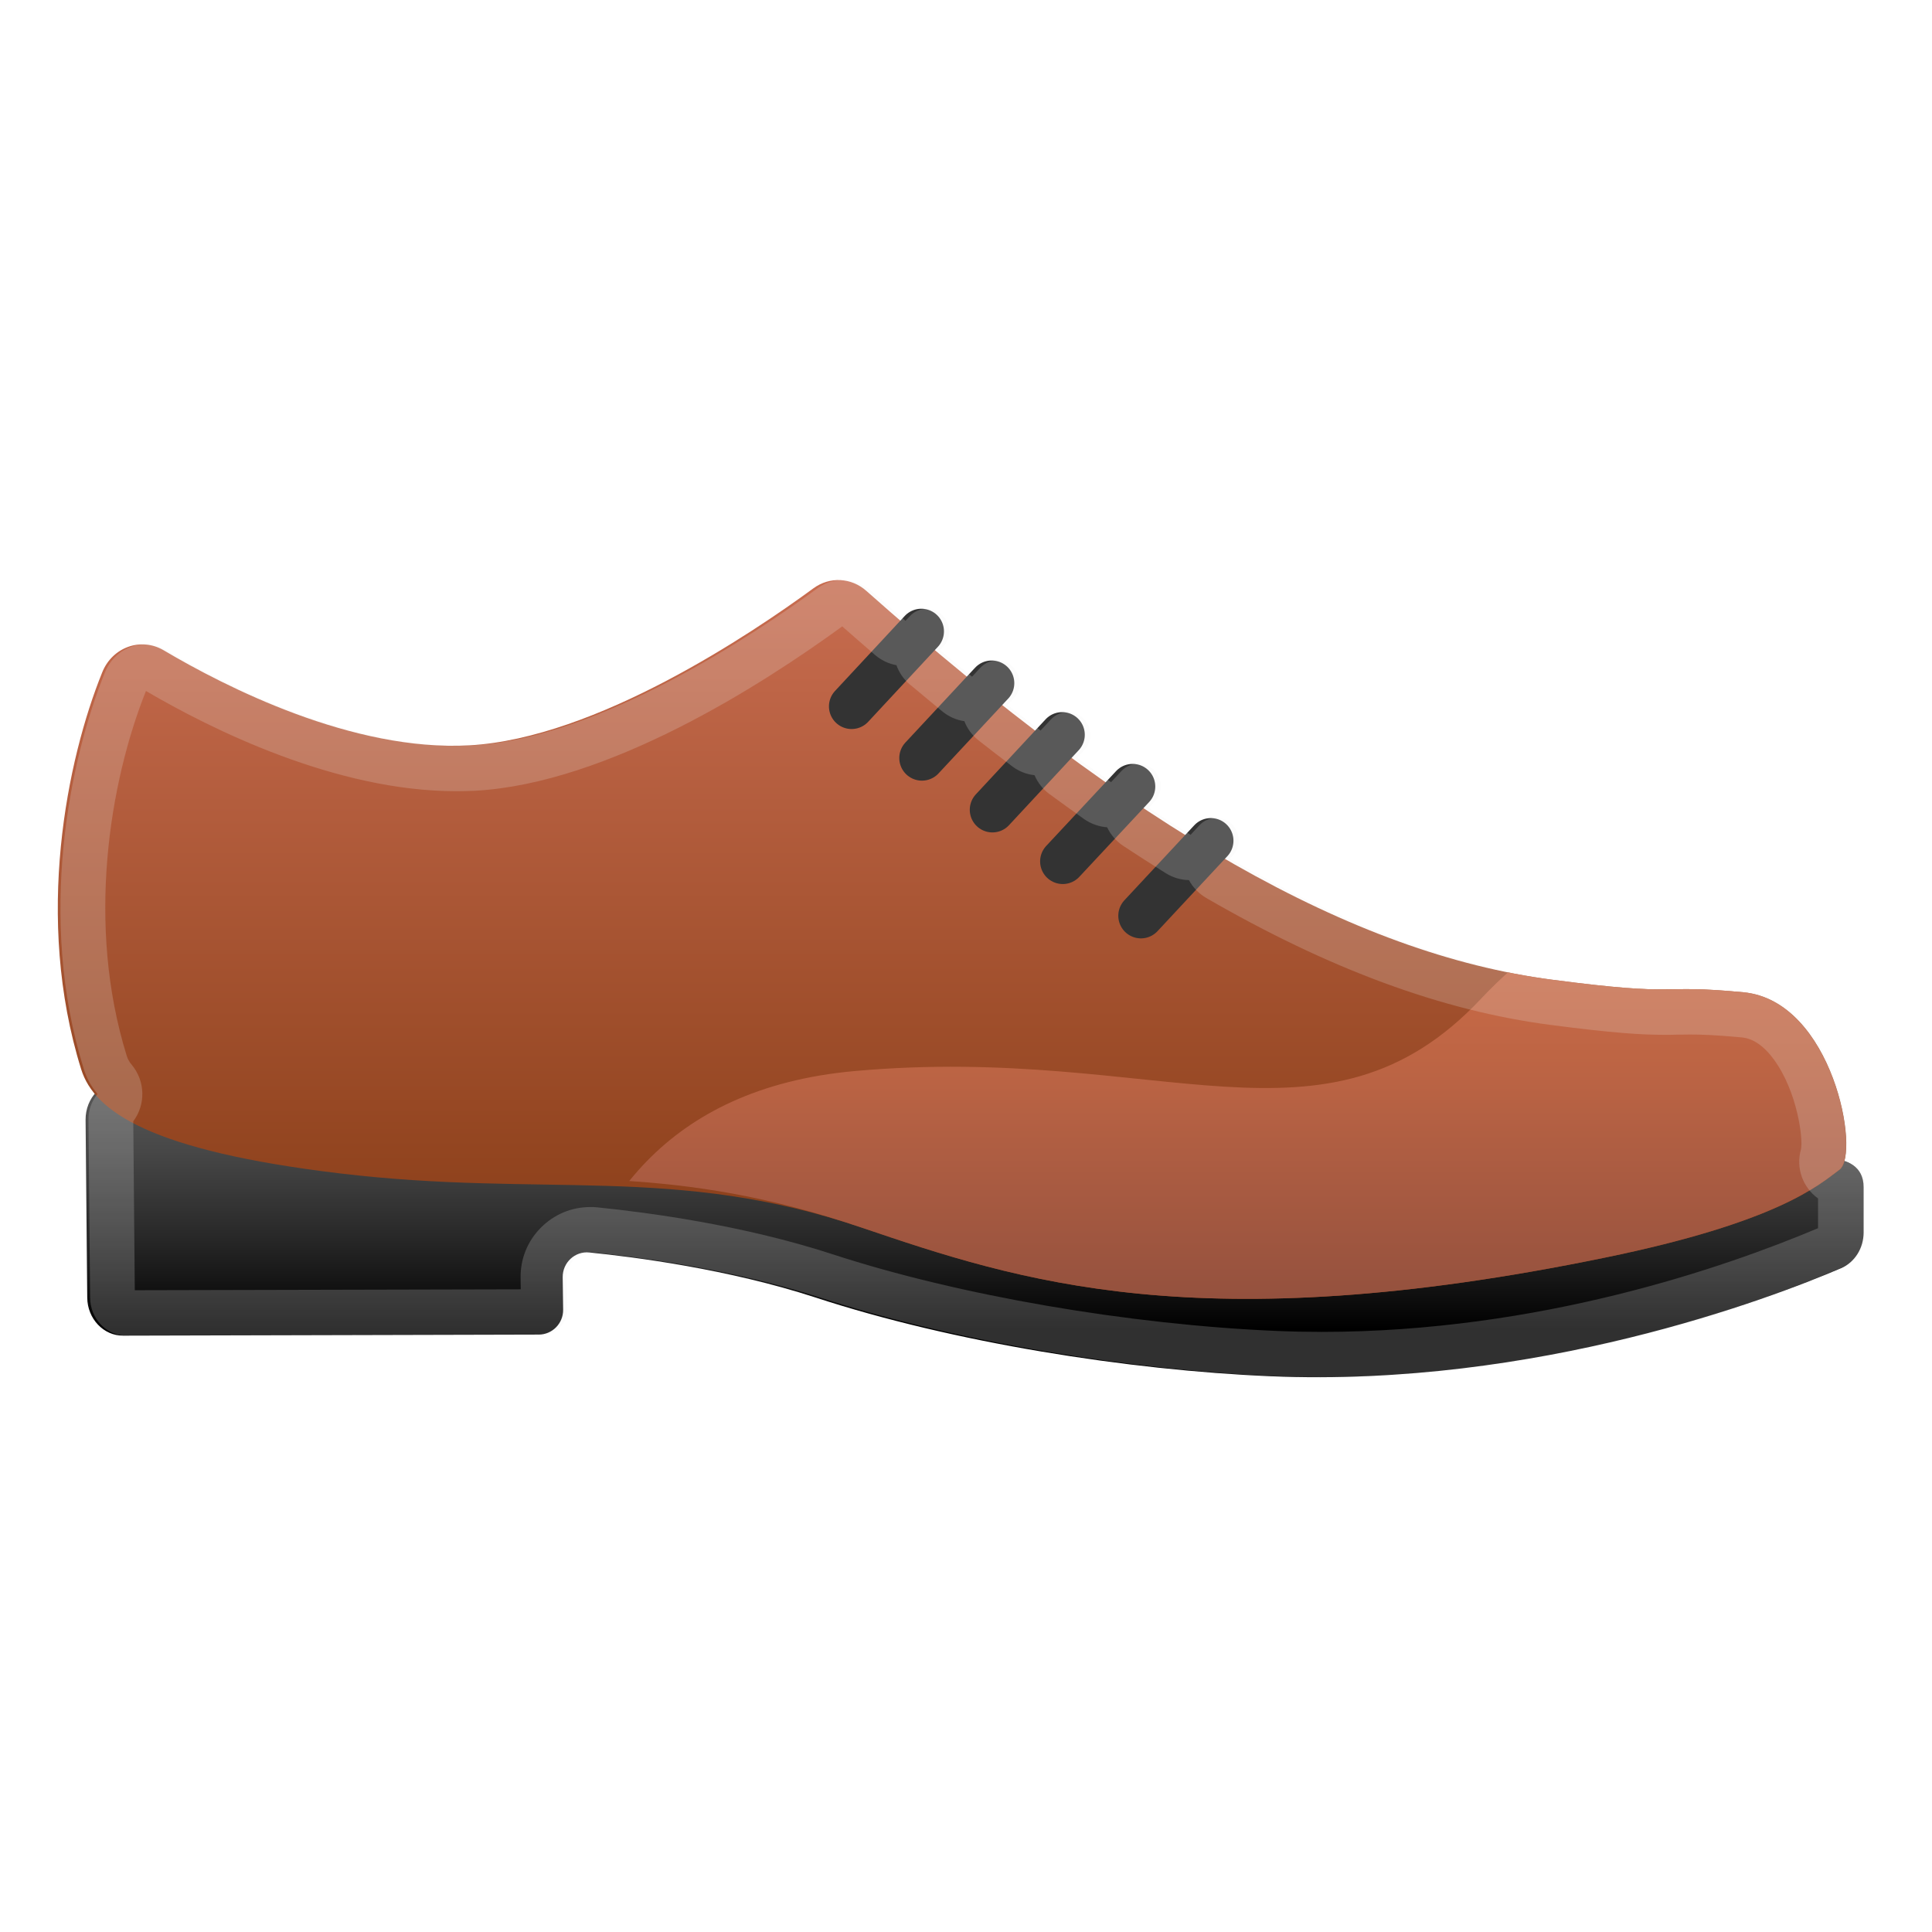 <svg width="128" height="128" style="enable-background:new 0 0 128 128;" xmlns="http://www.w3.org/2000/svg" xmlns:xlink="http://www.w3.org/1999/xlink">
  <g id="Layer_1" transform="translate(0,-33)">
    <linearGradient id="SVGID_1_" gradientUnits="userSpaceOnUse" x1="64.57" x2="64.57" y1="106" y2="121.059">
      <stop offset="0" style="stop-color:#545454"/>
      <stop offset="0.218" style="stop-color:#474747"/>
      <stop offset="0.619" style="stop-color:#262626"/>
      <stop offset="1" style="stop-color:#000000"/>
    </linearGradient>
    <path d="M5.67,107.19l0.11,11.78c0.01,1.4,1.08,2.53,2.38,2.52l27.53-0.07c0.9,0,1.63-0.74,1.62-1.65 l-0.03-2.15c-0.01-0.97,0.81-1.74,1.77-1.64c2.99,0.3,9.2,1.1,14.97,2.98c9.1,2.98,20.7,4.82,30.17,5.22 c17.64,0.74,33.05-5.13,37.79-7.16c0.9-0.39,1.49-1.32,1.49-2.37v-3c0-1.37-1.07-1.86-2.34-1.92L8.14,104.62 C6.78,104.56,5.66,105.73,5.67,107.19z" style="fill:url(#SVGID_1_);"/>
    <linearGradient id="SVGID_3_" gradientUnits="userSpaceOnUse" x1="63.071" x2="63.071" y1="64.913" y2="114.093">
      <stop offset="0" style="stop-color:#D17358"/>
      <stop offset="1" style="stop-color:#8C401A"/>
    </linearGradient>
    <path d="M6.77,77.55c-2.32,5.73-4.52,16.27-1.39,26.3c0.88,2.81,4.63,5.39,17.13,6.89 c13.54,1.62,22.2-0.61,34.61,3.6c10.31,3.5,22.34,7.51,49.22,1.98c11.44-2.35,14.15-4.79,15.54-5.83s-0.44-11.19-6.38-11.75 s-3.83,0.33-12.66-0.83C89.62,96.19,75.09,87.85,57.4,72.15c-1-0.89-2.43-0.96-3.5-0.18c-4.09,3-14.42,9.95-22.8,10.41 c-7.72,0.43-16.16-3.87-20.26-6.3C9.34,75.2,7.44,75.87,6.77,77.55z" style="fill:url(#SVGID_3_);"/>
    <g>
      <line style="fill:none;stroke:#333333;stroke-width:3;stroke-linecap:round;stroke-linejoin:round;stroke-miterlimit:10;" x1="56.42" x2="61.04" y1="79.8" y2="74.83"/>
      <line style="fill:none;stroke:#333333;stroke-width:3;stroke-linecap:round;stroke-linejoin:round;stroke-miterlimit:10;" x1="61.08" x2="65.7" y1="83.22" y2="78.26"/>
      <line style="fill:none;stroke:#333333;stroke-width:3;stroke-linecap:round;stroke-linejoin:round;stroke-miterlimit:10;" x1="65.75" x2="70.37" y1="86.65" y2="81.68"/>
      <line style="fill:none;stroke:#333333;stroke-width:3;stroke-linecap:round;stroke-linejoin:round;stroke-miterlimit:10;" x1="70.41" x2="75.04" y1="90.07" y2="85.11"/>
      <line style="fill:none;stroke:#333333;stroke-width:3;stroke-linecap:round;stroke-linejoin:round;stroke-miterlimit:10;" x1="75.59" x2="80.22" y1="93.67" y2="88.7"/>
    </g>
    <g>
      <defs>
        <path id="SVGID_4_" d="M6.77,77.55c-2.32,5.73-4.2,16.17-1.39,26.3c0.27,0.99,1.17,1.45,1.9,2.08c2.56,2.23,7.35,4.21,16.74,4.73 c13.61,0.75,20.68-0.53,33.09,3.68c10.31,3.5,22.34,7.51,49.22,1.98c11.44-2.35,14.15-4.79,15.54-5.83s-0.44-11.19-6.38-11.75 s-3.83,0.33-12.66-0.83C89.62,96.19,75.09,87.85,57.4,72.15c-1-0.89-2.43-0.96-3.5-0.18c-4.09,3-14.42,9.95-22.8,10.41 c-7.72,0.43-16.16-3.87-20.26-6.3C9.34,75.2,7.44,75.87,6.77,77.55z"/>
      </defs>
      <clipPath id="SVGID_5_">
        <use style="overflow:visible;" xlink:href="#SVGID_4_"/>
      </clipPath>
      <linearGradient id="SVGID_6_" gradientUnits="userSpaceOnUse" x1="83.22" x2="83.22" y1="97" y2="120.548">
        <stop offset="0" style="stop-color:#C96A46"/>
        <stop offset="0.294" style="stop-color:#BC6444"/>
        <stop offset="0.835" style="stop-color:#9B543F"/>
        <stop offset="1" style="stop-color:#8F4F3D"/>
      </linearGradient>
      <path d="M56.62,103.96c20.28-1.83,31.19,6.19,41.52-4.81 c10.33-11,31.85-15.81,31.85-15.81V136H37C37,136,31.25,106.25,56.62,103.96z" style="clip-path:url(#SVGID_5_);fill:url(#SVGID_6_);"/>
    </g>
    <g style="opacity:0.2;">
      <path d="M55.8,74.5c0.63,0.56,1.26,1.1,1.88,1.64l0.29,0.25c0.42,0.36,0.91,0.59,1.42,0.68 c0.18,0.5,0.49,0.95,0.9,1.29l0.26,0.21c0.63,0.53,1.27,1.06,1.89,1.57c0.43,0.35,0.94,0.57,1.45,0.64 c0.19,0.49,0.51,0.93,0.94,1.27c0.75,0.59,1.49,1.16,2.23,1.72c0.44,0.34,0.96,0.53,1.48,0.59c0.21,0.49,0.55,0.93,0.99,1.25 c0.77,0.56,1.54,1.12,2.3,1.66c0.46,0.32,0.99,0.5,1.52,0.54c0.23,0.49,0.59,0.91,1.05,1.22c0.94,0.62,1.9,1.24,2.85,1.83 c0.47,0.29,1,0.44,1.52,0.45c0.26,0.48,0.65,0.89,1.14,1.18c8.16,4.72,15.61,7.47,22.79,8.41c4.21,0.55,6.07,0.66,7.57,0.66 c0.3,0,0.59,0,0.87-0.01c0.26,0,0.51-0.01,0.8-0.01c0.68,0,1.62,0.02,3.43,0.19c0.29,0.03,1.16,0.11,2.15,1.46 c1.56,2.12,1.95,5.27,1.8,5.95c-0.36,1.25,0.13,2.54,1.13,3.26v1.97c-6.21,2.62-18.5,6.87-32.86,6.87c-0.99,0-1.99-0.02-2.96-0.06 c-9.85-0.41-21.12-2.36-29.43-5.07c-5.99-1.96-12.37-2.79-15.63-3.12c-0.15-0.02-0.31-0.02-0.46-0.02c-1.25,0-2.41,0.49-3.29,1.38 c-0.88,0.89-1.35,2.07-1.33,3.32l0.01,0.75l-25.57,0.06l-0.1-11.19c0.83-1.11,0.8-2.65-0.09-3.73c-0.17-0.2-0.28-0.4-0.34-0.6 c-2.71-8.7-1.14-18.15,1.27-24.18c4.32,2.53,12.56,6.64,20.55,6.64c0.42,0,0.85-0.01,1.26-0.03C40.28,84.9,50.44,78.41,55.8,74.5 M62.42,75.86L62.42,75.86L62.42,75.86 M9.74,78.65L9.74,78.65L9.74,78.65 M67.09,79.29L67.09,79.29L67.09,79.29 M71.77,82.71 L71.77,82.71L71.77,82.71 M76.45,86.13L76.45,86.13L76.45,86.13 M81.63,89.73L81.63,89.73L81.63,89.73 M55.81,71.43 c-0.57,0-1.15,0.18-1.64,0.54c-4.1,3-14.45,9.95-22.84,10.41c-0.36,0.02-0.73,0.03-1.09,0.03c-7.43,0-15.3-4.02-19.21-6.33 c-0.45-0.27-0.94-0.39-1.41-0.39c-1.12,0-2.19,0.68-2.67,1.86c-2.32,5.73-4.53,16.27-1.39,26.3c0.17,0.55,0.46,1.1,0.9,1.63 c-0.38,0.46-0.61,1.05-0.6,1.71l0.11,11.78c0.01,1.4,1.08,2.52,2.38,2.52c0,0,0.01,0,0.01,0l27.59-0.07 c0.91,0,1.64-0.74,1.62-1.65l-0.03-2.15c-0.01-0.91,0.72-1.65,1.62-1.65c0.05,0,0.11,0,0.16,0.01c2.99,0.3,9.22,1.1,15,2.98 c9.12,2.98,20.74,4.82,30.23,5.22c1.04,0.04,2.07,0.06,3.09,0.06c16.31,0,29.83-5.32,34.3-7.22c0.91-0.39,1.56-1.14,1.56-2.19 v-3.12c0-0.96-0.49-1.5-1.25-1.75c0.68-2.38-1.19-10.71-6.56-11.22c-1.82-0.17-2.87-0.21-3.71-0.21c-0.6,0-1.09,0.02-1.67,0.02 c-1.27,0-2.97-0.09-7.18-0.64c-6.81-0.89-13.91-3.54-21.67-8.03l0.19-0.17c0.57-0.61,0.55-1.56-0.06-2.12 c-0.29-0.27-0.66-0.4-1.02-0.4c-0.4,0-0.8,0.16-1.1,0.48l-0.59,0.64c-0.92-0.57-1.84-1.16-2.77-1.78l0.38-0.41 c0.57-0.61,0.53-1.56-0.07-2.12c-0.29-0.27-0.66-0.4-1.02-0.4c-0.4,0-0.8,0.16-1.1,0.48l-0.69,0.74c-0.74-0.52-1.5-1.07-2.25-1.62 l0.47-0.5c0.57-0.61,0.53-1.56-0.08-2.12c-0.29-0.27-0.66-0.4-1.02-0.4c-0.4,0-0.8,0.16-1.1,0.48l-0.69,0.74 c-0.72-0.55-1.45-1.11-2.19-1.69l0.4-0.43c0.57-0.61,0.53-1.56-0.08-2.12c-0.29-0.27-0.66-0.4-1.02-0.4c-0.4,0-0.8,0.16-1.1,0.48 l-0.55,0.59c-0.7-0.57-1.41-1.17-2.12-1.76l0.2-0.21c0.57-0.61,0.53-1.56-0.08-2.12c-0.29-0.27-0.66-0.4-1.02-0.4 c-0.4,0-0.8,0.16-1.1,0.48l-0.29,0.31c-0.75-0.65-1.5-1.29-2.26-1.97C57.14,71.68,56.48,71.43,55.81,71.43L55.81,71.43z" style="fill:#EEEEEE;"/>
    </g>
  </g>
  <g id="Layer_2" style="display:none;">
    <g style="display:inline;">
      <g style="opacity:0.6;">
        <circle cx="64" cy="64" r="28" style="opacity:0.61;fill:none;stroke:#000000;stroke-width:0.263;stroke-miterlimit:10;"/>
        <line style="opacity:0.61;fill:none;stroke:#000000;stroke-width:0.25;stroke-miterlimit:10;" x1="84" x2="84" y1="0" y2="128"/>
        <line style="opacity:0.61;fill:none;stroke:#000000;stroke-width:0.25;stroke-miterlimit:10;" x1="44" x2="44" y1="0" y2="128"/>
        <line style="opacity:0.61;fill:none;stroke:#000000;stroke-width:0.25;stroke-miterlimit:10;" x1="64" x2="64" y1="0" y2="128"/>
        <line style="opacity:0.61;fill:none;stroke:#000000;stroke-width:0.25;stroke-miterlimit:10;" x1="128" x2="0" y1="64" y2="64"/>
        <line style="opacity:0.61;fill:none;stroke:#000000;stroke-width:0.25;stroke-miterlimit:10;" x1="128" x2="0" y1="44" y2="44"/>
        <line style="opacity:0.61;fill:none;stroke:#000000;stroke-width:0.25;stroke-miterlimit:10;" x1="128" x2="0" y1="83.75" y2="83.75"/>
        <line style="opacity:0.61;fill:none;stroke:#000000;stroke-width:0.25;stroke-miterlimit:10;" x1="128" x2="0" y1="128" y2="0"/>
        <line style="opacity:0.61;fill:none;stroke:#000000;stroke-width:0.25;stroke-miterlimit:10;" x1="0" x2="128" y1="128" y2="0"/>
        <g style="opacity:0.61;">
          <path d="M64,4.26c32.94,0,59.74,26.8,59.74,59.74S96.94,123.74,64,123.74S4.26,96.94,4.26,64S31.06,4.26,64,4.26 M64,4 C30.86,4,4,30.86,4,64s26.86,60,60,60s60-26.86,60-60S97.14,4,64,4L64,4z"/>
        </g>
        <path d="M107.97,115.97H20.03 c-4.42,0-8.03-3.61-8.03-8.03V20.03c0-4.42,3.61-8.03,8.03-8.03h87.94c4.42,0,8.03,3.61,8.03,8.03v87.91 C116,112.36,112.39,115.97,107.97,115.97z" style="opacity:0.61;fill:none;stroke:#000000;stroke-width:0.258;stroke-miterlimit:10;"/>
        <path d="M100,124H28c-4.4,0-8-3.6-8-8 V12c0-4.4,3.6-8,8-8h72c4.4,0,8,3.6,8,8v104C108,120.4,104.4,124,100,124z" style="opacity:0.61;fill:none;stroke:#000000;stroke-width:0.263;stroke-miterlimit:10;"/>
        <path d="M113.77,108H14.23 C8.6,108,4,103.4,4,97.77V30.28c0-5.63,4.6-10.23,10.23-10.23h99.54c5.63,0,10.23,4.6,10.23,10.23v67.48 C124,103.4,119.4,108,113.77,108z" style="opacity:0.61;fill:none;stroke:#000000;stroke-width:0.263;stroke-miterlimit:10;"/>
      </g>
      <g>
        <g style="opacity:0.2;">
          <defs>
            <rect id="SVGID_2_" height="128" style="opacity:0.2;" width="128" x="0" y="0"/>
          </defs>
          <clipPath id="SVGID_7_">
            <use style="overflow:visible;" xlink:href="#SVGID_2_"/>
          </clipPath>
          <g style="clip-path:url(#SVGID_7_);">
            <g>
              <line style="fill:none;stroke:#000000;stroke-width:0.25;stroke-miterlimit:10;" x1="-28" x2="-28" y1="160" y2="-32"/>
              <line style="fill:none;stroke:#000000;stroke-width:0.25;stroke-miterlimit:10;" x1="-24" x2="-24" y1="160" y2="-32"/>
              <line style="fill:none;stroke:#000000;stroke-width:0.25;stroke-miterlimit:10;" x1="-20" x2="-20" y1="160" y2="-32"/>
              <line style="fill:none;stroke:#000000;stroke-width:0.25;stroke-miterlimit:10;" x1="-16" x2="-16" y1="160" y2="-32"/>
              <line style="fill:none;stroke:#000000;stroke-width:0.25;stroke-miterlimit:10;" x1="-12" x2="-12" y1="160" y2="-32"/>
              <line style="fill:none;stroke:#000000;stroke-width:0.25;stroke-miterlimit:10;" x1="-8" x2="-8" y1="160" y2="-32"/>
              <line style="fill:none;stroke:#000000;stroke-width:0.25;stroke-miterlimit:10;" x1="-4" x2="-4" y1="160" y2="-32"/>
              <line style="fill:none;stroke:#000000;stroke-width:0.25;stroke-miterlimit:10;" x1="0" x2="0" y1="160" y2="-32"/>
              <line style="fill:none;stroke:#000000;stroke-width:0.25;stroke-miterlimit:10;" x1="4" x2="4" y1="160" y2="-32"/>
              <line style="fill:none;stroke:#000000;stroke-width:0.25;stroke-miterlimit:10;" x1="8" x2="8" y1="160" y2="-32"/>
              <line style="fill:none;stroke:#000000;stroke-width:0.25;stroke-miterlimit:10;" x1="12" x2="12" y1="160" y2="-32"/>
              <line style="fill:none;stroke:#000000;stroke-width:0.25;stroke-miterlimit:10;" x1="16" x2="16" y1="160" y2="-32"/>
              <line style="fill:none;stroke:#000000;stroke-width:0.25;stroke-miterlimit:10;" x1="20" x2="20" y1="160" y2="-32"/>
              <line style="fill:none;stroke:#000000;stroke-width:0.25;stroke-miterlimit:10;" x1="24" x2="24" y1="160" y2="-32"/>
              <line style="fill:none;stroke:#000000;stroke-width:0.25;stroke-miterlimit:10;" x1="28" x2="28" y1="160" y2="-32"/>
              <line style="fill:none;stroke:#000000;stroke-width:0.25;stroke-miterlimit:10;" x1="32" x2="32" y1="160" y2="-32"/>
              <line style="fill:none;stroke:#000000;stroke-width:0.25;stroke-miterlimit:10;" x1="36" x2="36" y1="160" y2="-32"/>
              <line style="fill:none;stroke:#000000;stroke-width:0.25;stroke-miterlimit:10;" x1="40" x2="40" y1="160" y2="-32"/>
              <line style="fill:none;stroke:#000000;stroke-width:0.25;stroke-miterlimit:10;" x1="44" x2="44" y1="160" y2="-32"/>
              <line style="fill:none;stroke:#000000;stroke-width:0.25;stroke-miterlimit:10;" x1="48" x2="48" y1="160" y2="-32"/>
              <line style="fill:none;stroke:#000000;stroke-width:0.25;stroke-miterlimit:10;" x1="52" x2="52" y1="160" y2="-32"/>
              <line style="fill:none;stroke:#000000;stroke-width:0.25;stroke-miterlimit:10;" x1="56" x2="56" y1="160" y2="-32"/>
              <line style="fill:none;stroke:#000000;stroke-width:0.25;stroke-miterlimit:10;" x1="60" x2="60" y1="160" y2="-32"/>
              <line style="fill:none;stroke:#000000;stroke-width:0.25;stroke-miterlimit:10;" x1="64" x2="64" y1="160" y2="-32"/>
              <line style="fill:none;stroke:#000000;stroke-width:0.25;stroke-miterlimit:10;" x1="68" x2="68" y1="160" y2="-32"/>
              <line style="fill:none;stroke:#000000;stroke-width:0.25;stroke-miterlimit:10;" x1="72" x2="72" y1="160" y2="-32"/>
              <line style="fill:none;stroke:#000000;stroke-width:0.25;stroke-miterlimit:10;" x1="76" x2="76" y1="160" y2="-32"/>
              <line style="fill:none;stroke:#000000;stroke-width:0.25;stroke-miterlimit:10;" x1="80" x2="80" y1="160" y2="-32"/>
              <line style="fill:none;stroke:#000000;stroke-width:0.25;stroke-miterlimit:10;" x1="84" x2="84" y1="160" y2="-32"/>
              <line style="fill:none;stroke:#000000;stroke-width:0.25;stroke-miterlimit:10;" x1="88" x2="88" y1="160" y2="-32"/>
              <line style="fill:none;stroke:#000000;stroke-width:0.25;stroke-miterlimit:10;" x1="92" x2="92" y1="160" y2="-32"/>
              <line style="fill:none;stroke:#000000;stroke-width:0.25;stroke-miterlimit:10;" x1="96" x2="96" y1="160" y2="-32"/>
              <line style="fill:none;stroke:#000000;stroke-width:0.25;stroke-miterlimit:10;" x1="100" x2="100" y1="160" y2="-32"/>
              <line style="fill:none;stroke:#000000;stroke-width:0.25;stroke-miterlimit:10;" x1="104" x2="104" y1="160" y2="-32"/>
              <line style="fill:none;stroke:#000000;stroke-width:0.25;stroke-miterlimit:10;" x1="108" x2="108" y1="160" y2="-32"/>
              <line style="fill:none;stroke:#000000;stroke-width:0.25;stroke-miterlimit:10;" x1="112" x2="112" y1="160" y2="-32"/>
              <line style="fill:none;stroke:#000000;stroke-width:0.25;stroke-miterlimit:10;" x1="116" x2="116" y1="160" y2="-32"/>
              <line style="fill:none;stroke:#000000;stroke-width:0.25;stroke-miterlimit:10;" x1="120" x2="120" y1="160" y2="-32"/>
              <line style="fill:none;stroke:#000000;stroke-width:0.25;stroke-miterlimit:10;" x1="124" x2="124" y1="160" y2="-32"/>
              <line style="fill:none;stroke:#000000;stroke-width:0.25;stroke-miterlimit:10;" x1="128" x2="128" y1="160" y2="-32"/>
              <line style="fill:none;stroke:#000000;stroke-width:0.25;stroke-miterlimit:10;" x1="132" x2="132" y1="160" y2="-32"/>
              <line style="fill:none;stroke:#000000;stroke-width:0.25;stroke-miterlimit:10;" x1="136" x2="136" y1="160" y2="-32"/>
              <line style="fill:none;stroke:#000000;stroke-width:0.25;stroke-miterlimit:10;" x1="137" x2="137" y1="166.05" y2="-25.95"/>
              <line style="fill:none;stroke:#000000;stroke-width:0.25;stroke-miterlimit:10;" x1="144" x2="144" y1="160" y2="-32"/>
              <line style="fill:none;stroke:#000000;stroke-width:0.25;stroke-miterlimit:10;" x1="148" x2="148" y1="160" y2="-32"/>
              <line style="fill:none;stroke:#000000;stroke-width:0.25;stroke-miterlimit:10;" x1="152" x2="152" y1="160" y2="-32"/>
              <line style="fill:none;stroke:#000000;stroke-width:0.25;stroke-miterlimit:10;" x1="156" x2="156" y1="160" y2="-32"/>
            </g>
            <g>
              <line style="fill:none;stroke:#000000;stroke-width:0.25;stroke-miterlimit:10;" x1="-32" x2="160" y1="-28" y2="-28"/>
              <line style="fill:none;stroke:#000000;stroke-width:0.25;stroke-miterlimit:10;" x1="-32" x2="160" y1="-24" y2="-24"/>
              <line style="fill:none;stroke:#000000;stroke-width:0.25;stroke-miterlimit:10;" x1="-32" x2="160" y1="-20" y2="-20"/>
              <line style="fill:none;stroke:#000000;stroke-width:0.25;stroke-miterlimit:10;" x1="-32" x2="160" y1="-16" y2="-16"/>
              <line style="fill:none;stroke:#000000;stroke-width:0.25;stroke-miterlimit:10;" x1="-32" x2="160" y1="-12" y2="-12"/>
              <line style="fill:none;stroke:#000000;stroke-width:0.25;stroke-miterlimit:10;" x1="-32" x2="160" y1="-8" y2="-8"/>
              <line style="fill:none;stroke:#000000;stroke-width:0.25;stroke-miterlimit:10;" x1="-32" x2="160" y1="-4" y2="-4"/>
              <line style="fill:none;stroke:#000000;stroke-width:0.25;stroke-miterlimit:10;" x1="-32" x2="160" y1="0" y2="0"/>
              <line style="fill:none;stroke:#000000;stroke-width:0.25;stroke-miterlimit:10;" x1="-32" x2="160" y1="4" y2="4"/>
              <line style="fill:none;stroke:#000000;stroke-width:0.25;stroke-miterlimit:10;" x1="-32" x2="160" y1="8" y2="8"/>
              <line style="fill:none;stroke:#000000;stroke-width:0.25;stroke-miterlimit:10;" x1="-32" x2="160" y1="12" y2="12"/>
              <line style="fill:none;stroke:#000000;stroke-width:0.25;stroke-miterlimit:10;" x1="-32" x2="160" y1="16" y2="16"/>
              <line style="fill:none;stroke:#000000;stroke-width:0.25;stroke-miterlimit:10;" x1="-32" x2="160" y1="20" y2="20"/>
              <line style="fill:none;stroke:#000000;stroke-width:0.25;stroke-miterlimit:10;" x1="-32" x2="160" y1="24" y2="24"/>
              <line style="fill:none;stroke:#000000;stroke-width:0.25;stroke-miterlimit:10;" x1="-32" x2="160" y1="28" y2="28"/>
              <line style="fill:none;stroke:#000000;stroke-width:0.25;stroke-miterlimit:10;" x1="-32" x2="160" y1="32" y2="32"/>
              <line style="fill:none;stroke:#000000;stroke-width:0.25;stroke-miterlimit:10;" x1="-32" x2="160" y1="36" y2="36"/>
              <line style="fill:none;stroke:#000000;stroke-width:0.25;stroke-miterlimit:10;" x1="-32" x2="160" y1="40" y2="40"/>
              <line style="fill:none;stroke:#000000;stroke-width:0.25;stroke-miterlimit:10;" x1="-32" x2="160" y1="44" y2="44"/>
              <line style="fill:none;stroke:#000000;stroke-width:0.25;stroke-miterlimit:10;" x1="-32" x2="160" y1="48" y2="48"/>
              <line style="fill:none;stroke:#000000;stroke-width:0.25;stroke-miterlimit:10;" x1="-32" x2="160" y1="52" y2="52"/>
              <line style="fill:none;stroke:#000000;stroke-width:0.25;stroke-miterlimit:10;" x1="-32" x2="160" y1="56" y2="56"/>
              <line style="fill:none;stroke:#000000;stroke-width:0.25;stroke-miterlimit:10;" x1="-32" x2="160" y1="60" y2="60"/>
              <line style="fill:none;stroke:#000000;stroke-width:0.25;stroke-miterlimit:10;" x1="-32" x2="160" y1="64" y2="64"/>
              <line style="fill:none;stroke:#000000;stroke-width:0.25;stroke-miterlimit:10;" x1="-32" x2="160" y1="68" y2="68"/>
              <line style="fill:none;stroke:#000000;stroke-width:0.25;stroke-miterlimit:10;" x1="-32" x2="160" y1="72" y2="72"/>
              <line style="fill:none;stroke:#000000;stroke-width:0.25;stroke-miterlimit:10;" x1="-32" x2="160" y1="76" y2="76"/>
              <line style="fill:none;stroke:#000000;stroke-width:0.25;stroke-miterlimit:10;" x1="-32" x2="160" y1="80" y2="80"/>
              <line style="fill:none;stroke:#000000;stroke-width:0.25;stroke-miterlimit:10;" x1="-32" x2="160" y1="84" y2="84"/>
              <line style="fill:none;stroke:#000000;stroke-width:0.25;stroke-miterlimit:10;" x1="-32" x2="160" y1="88" y2="88"/>
              <line style="fill:none;stroke:#000000;stroke-width:0.25;stroke-miterlimit:10;" x1="-32" x2="160" y1="92" y2="92"/>
              <line style="fill:none;stroke:#000000;stroke-width:0.25;stroke-miterlimit:10;" x1="-32" x2="160" y1="96" y2="96"/>
              <line style="fill:none;stroke:#000000;stroke-width:0.25;stroke-miterlimit:10;" x1="-32" x2="160" y1="100" y2="100"/>
              <line style="fill:none;stroke:#000000;stroke-width:0.25;stroke-miterlimit:10;" x1="-32" x2="160" y1="104" y2="104"/>
              <line style="fill:none;stroke:#000000;stroke-width:0.25;stroke-miterlimit:10;" x1="-32" x2="160" y1="108" y2="108"/>
              <line style="fill:none;stroke:#000000;stroke-width:0.25;stroke-miterlimit:10;" x1="-32" x2="160" y1="112" y2="112"/>
              <line style="fill:none;stroke:#000000;stroke-width:0.25;stroke-miterlimit:10;" x1="-32" x2="160" y1="116" y2="116"/>
              <line style="fill:none;stroke:#000000;stroke-width:0.25;stroke-miterlimit:10;" x1="-32" x2="160" y1="120" y2="120"/>
              <line style="fill:none;stroke:#000000;stroke-width:0.25;stroke-miterlimit:10;" x1="-32" x2="160" y1="124" y2="124"/>
              <line style="fill:none;stroke:#000000;stroke-width:0.25;stroke-miterlimit:10;" x1="-32" x2="160" y1="128" y2="128"/>
              <line style="fill:none;stroke:#000000;stroke-width:0.25;stroke-miterlimit:10;" x1="-32" x2="160" y1="132" y2="132"/>
              <line style="fill:none;stroke:#000000;stroke-width:0.25;stroke-miterlimit:10;" x1="-32" x2="160" y1="136" y2="136"/>
              <line style="fill:none;stroke:#000000;stroke-width:0.25;stroke-miterlimit:10;" x1="-32" x2="160" y1="140" y2="140"/>
              <line style="fill:none;stroke:#000000;stroke-width:0.25;stroke-miterlimit:10;" x1="-32" x2="160" y1="144" y2="144"/>
              <line style="fill:none;stroke:#000000;stroke-width:0.25;stroke-miterlimit:10;" x1="-32" x2="160" y1="148" y2="148"/>
              <line style="fill:none;stroke:#000000;stroke-width:0.25;stroke-miterlimit:10;" x1="-32" x2="160" y1="152" y2="152"/>
              <line style="fill:none;stroke:#000000;stroke-width:0.25;stroke-miterlimit:10;" x1="-32" x2="160" y1="156" y2="156"/>
            </g>
            <path d="M159.75-31.75v191.5h-191.5v-191.5H159.75 M160-32H-32v192h192V-32L160-32z"/>
          </g>
        </g>
        <g>
          <rect height="128" style="opacity:0.3;fill:#F44336;" width="4" x="0" y="0"/>
          <rect height="128" style="opacity:0.3;fill:#F44336;" width="4" x="124" y="0"/>
          <rect height="120" style="opacity:0.3;fill:#F44336;" transform="matrix(-1.836970e-16 1 -1 -1.836970e-16 66 -62)" width="4" x="62" y="-58"/>
          <rect height="120" style="opacity:0.3;fill:#F44336;" transform="matrix(-1.836970e-16 1 -1 -1.836970e-16 190 62)" width="4" x="62" y="66"/>
        </g>
      </g>
    </g>
  </g>
</svg>
